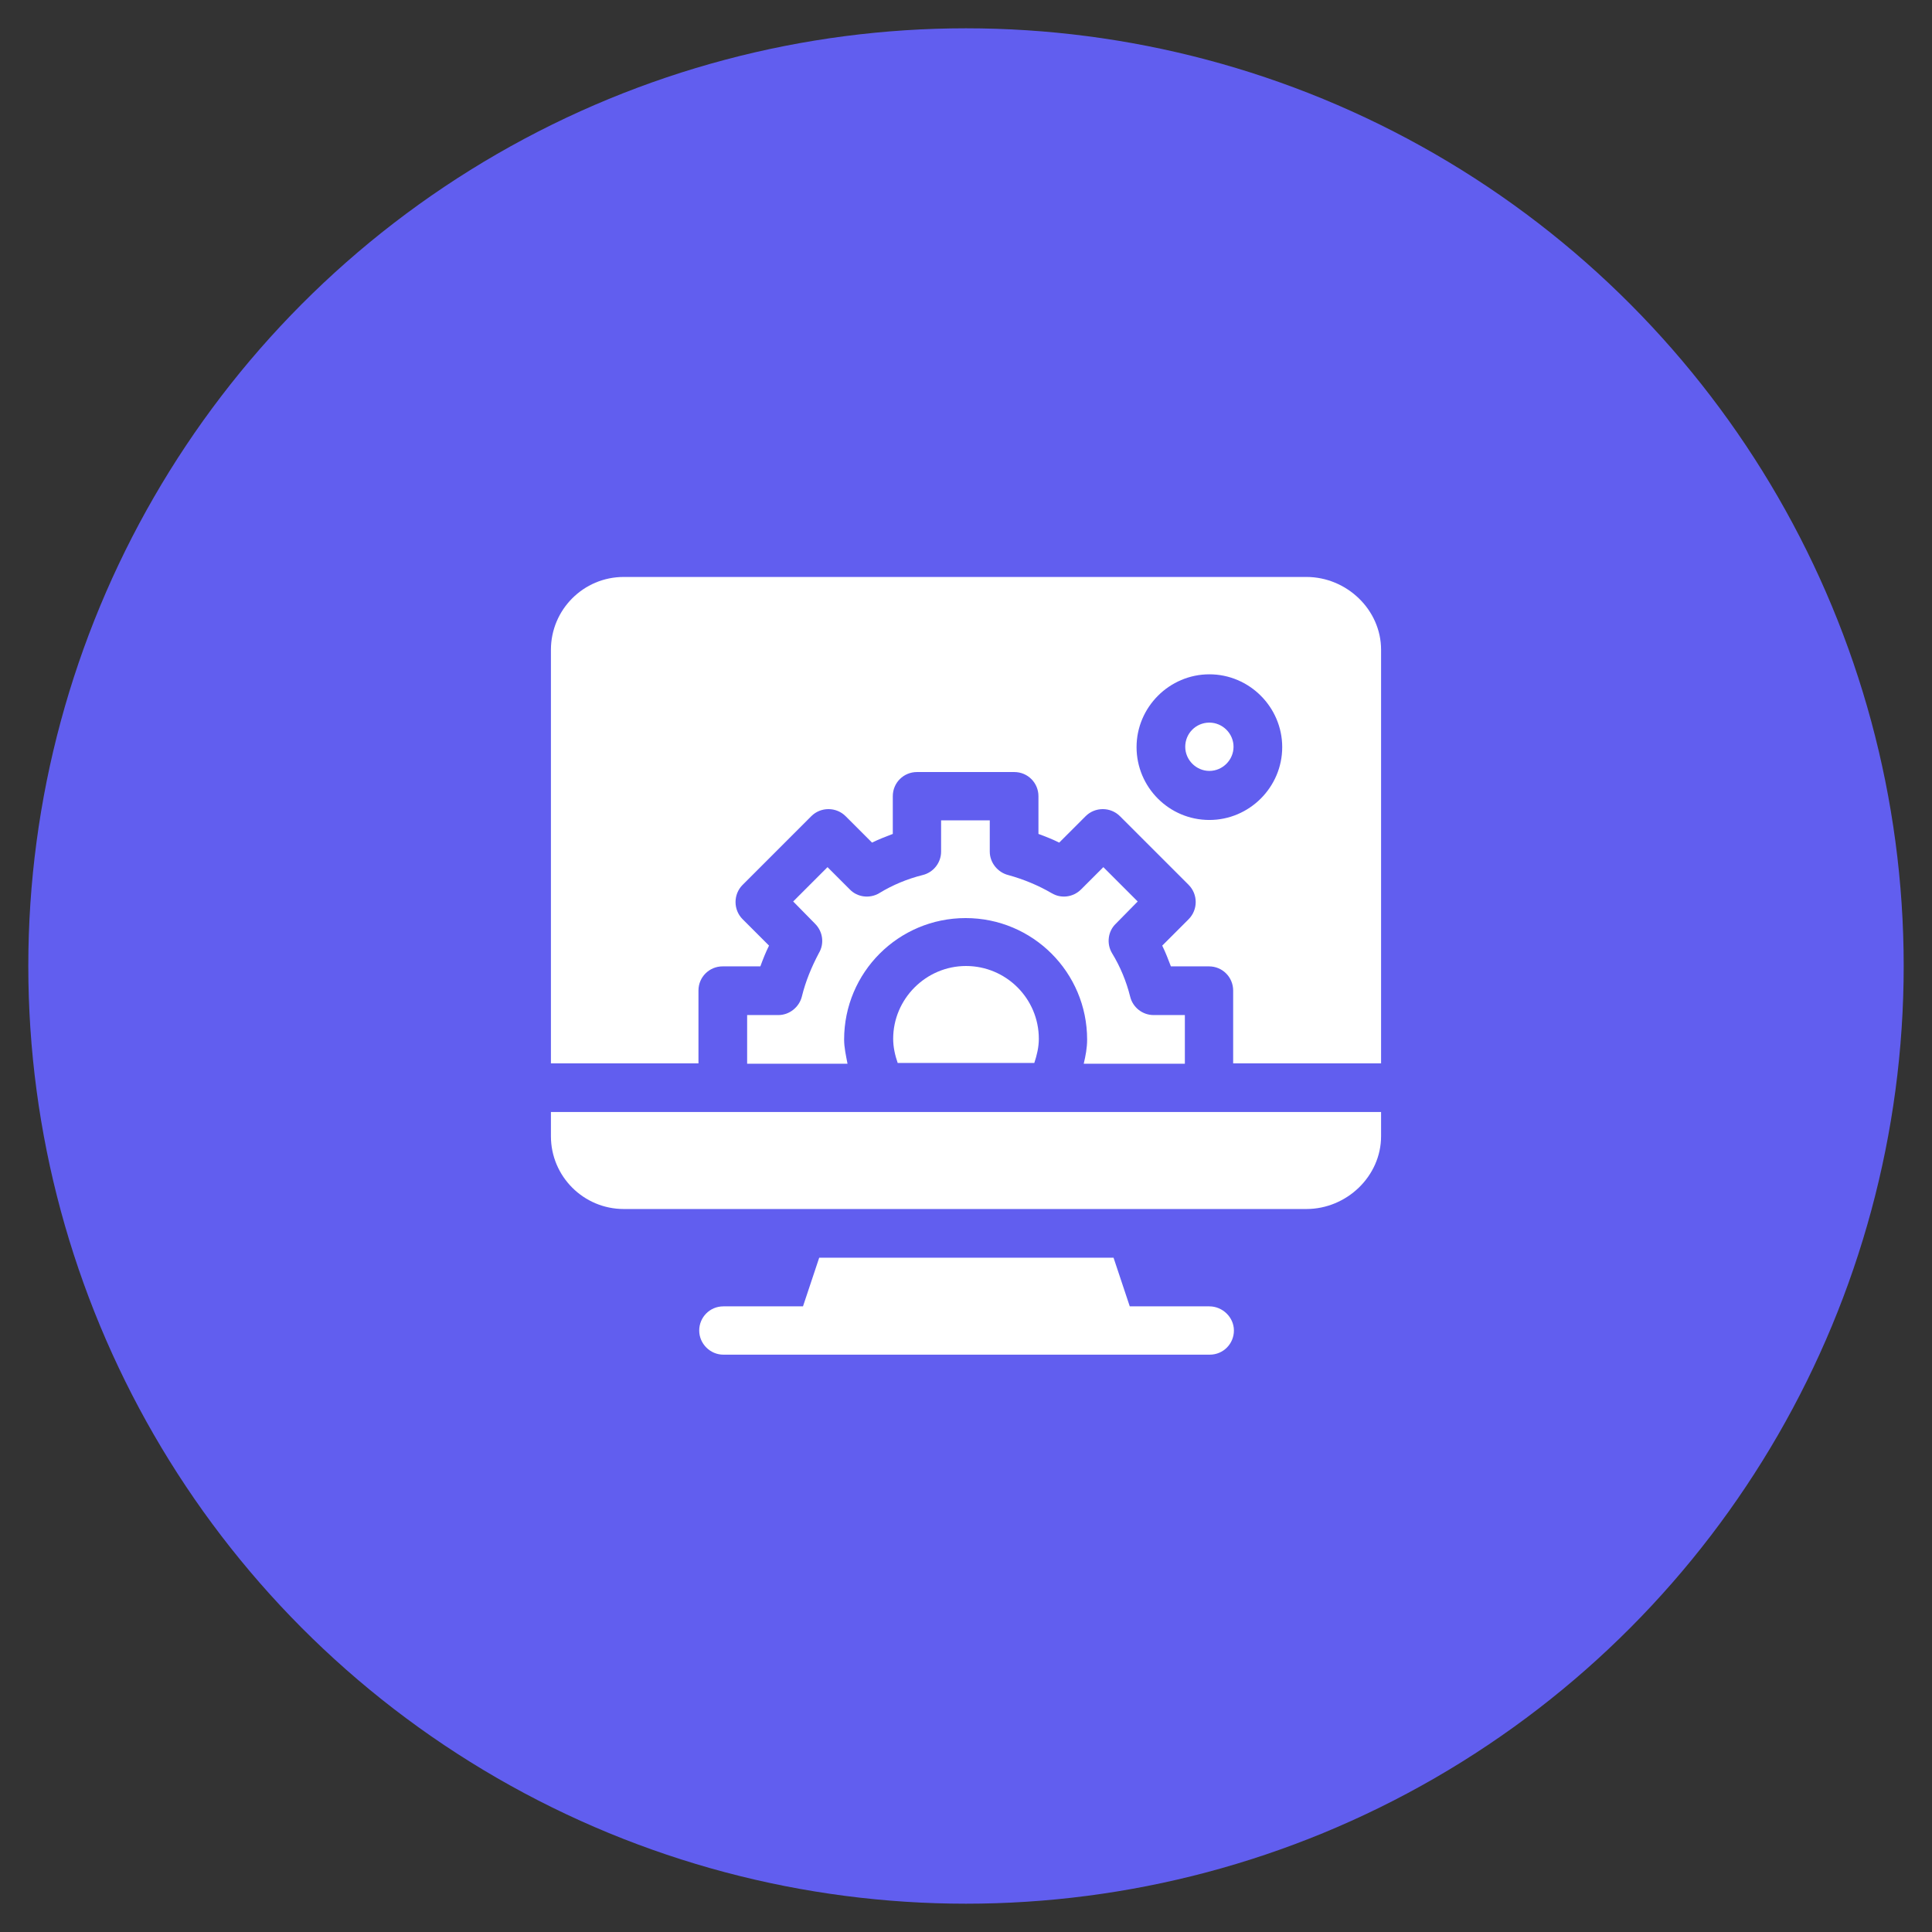<?xml version="1.0" encoding="utf-8"?>
<!-- Generator: Adobe Illustrator 22.1.0, SVG Export Plug-In . SVG Version: 6.00 Build 0)  -->
<svg version="1.1" id="Layer_1" xmlns="http://www.w3.org/2000/svg" xmlns:xlink="http://www.w3.org/1999/xlink" x="0px" y="0px"
	 viewBox="0 0 512 512" style="enable-background:new 0 0 512 512;" xml:space="preserve">
<rect x="0" y="0" width="512" height="512" fill="#333333" stroke="none"/>
<style type="text/css">
	.st0{fill:#615EEF;}
	.st1{fill:#FFFFFF;}
</style>
<circle class="st0" cx="256" cy="256" r="248.5"/>
<g>
	<path class="st1" d="M320.5,346.2h-21.1l-4.3-12.9h-78l-4.3,12.9h-21.1c-3.6,0-6.4,2.9-6.4,6.4s2.9,6.4,6.4,6.4h128.9
		c3.6,0,6.4-2.9,6.4-6.4S324,346.2,320.5,346.2z"/>
	<path class="st1" d="M320.5,191.5c-3.6,0-6.4,2.9-6.4,6.4s2.9,6.4,6.4,6.4s6.4-2.9,6.4-6.4S324,191.5,320.5,191.5z"/>
	<path class="st1" d="M346.2,152.9H165.3c-10.7,0-19.3,8.7-19.3,19.3v109.6h39.1v-19.3c0-3.6,2.9-6.4,6.4-6.4h10
		c0.7-1.9,1.4-3.7,2.3-5.5l-7-7c-2.5-2.5-2.5-6.6,0-9.1l18.2-18.2c2.5-2.5,6.6-2.5,9.1,0l7,7c1.8-0.9,3.7-1.6,5.5-2.3v-10
		c0-3.6,2.9-6.4,6.4-6.4h25.8c3.6,0,6.4,2.9,6.4,6.4v10c1.9,0.7,3.7,1.4,5.5,2.3l7-7c2.5-2.5,6.6-2.5,9.1,0l18.2,18.2
		c2.5,2.5,2.5,6.6,0,9.1l-7,7c0.9,1.8,1.6,3.7,2.3,5.5h10.1c3.6,0,6.4,2.9,6.4,6.4v19.3H366V172.2
		C366,161.6,356.9,152.9,346.2,152.9z M320.5,217.3c-10.7,0-19.3-8.7-19.3-19.3s8.7-19.3,19.3-19.3s19.3,8.7,19.3,19.3
		S331.1,217.3,320.5,217.3z"/>
	<path class="st1" d="M236.7,275.3c0,2.2,0.5,4.4,1.2,6.4h36.2c0.7-2.1,1.2-4.2,1.2-6.4c0-10.7-8.7-19.3-19.3-19.3
		S236.7,264.7,236.7,275.3z"/>
	<path class="st1" d="M212.5,264.1c-0.7,2.8-3.3,4.9-6.2,4.9H198v12.9h26.6c-0.4-2.1-0.9-4.3-0.9-6.4c0-17.8,14.4-32.2,32.2-32.2
		s32.2,14.4,32.2,32.2c0,2.2-0.4,4.3-0.9,6.4H314v-12.9h-8.3c-2.9,0-5.5-2-6.2-4.9c-1-4-2.6-7.9-4.8-11.5c-1.5-2.5-1.1-5.8,1-7.8
		l5.8-5.9l-9.1-9.1l-5.9,5.9c-2.1,2.1-5.3,2.5-7.8,1c-3.6-2.1-7.5-3.7-11.5-4.8c-2.8-0.7-4.9-3.3-4.9-6.2v-8.3h-12.9v8.3
		c0,2.9-2,5.5-4.9,6.2c-4,1-7.9,2.6-11.5,4.8c-2.5,1.5-5.8,1.1-7.8-1l-5.9-5.9l-9.1,9.1l5.8,5.9c2.1,2.1,2.5,5.3,1,7.8
		C215.1,256.2,213.5,260,212.5,264.1z"/>
	<path class="st1" d="M146,301.1c0,10.7,8.7,19.3,19.3,19.3h180.9c10.7,0,19.8-8.7,19.8-19.3v-6.4H146V301.1z"/>
</g>
</svg>
